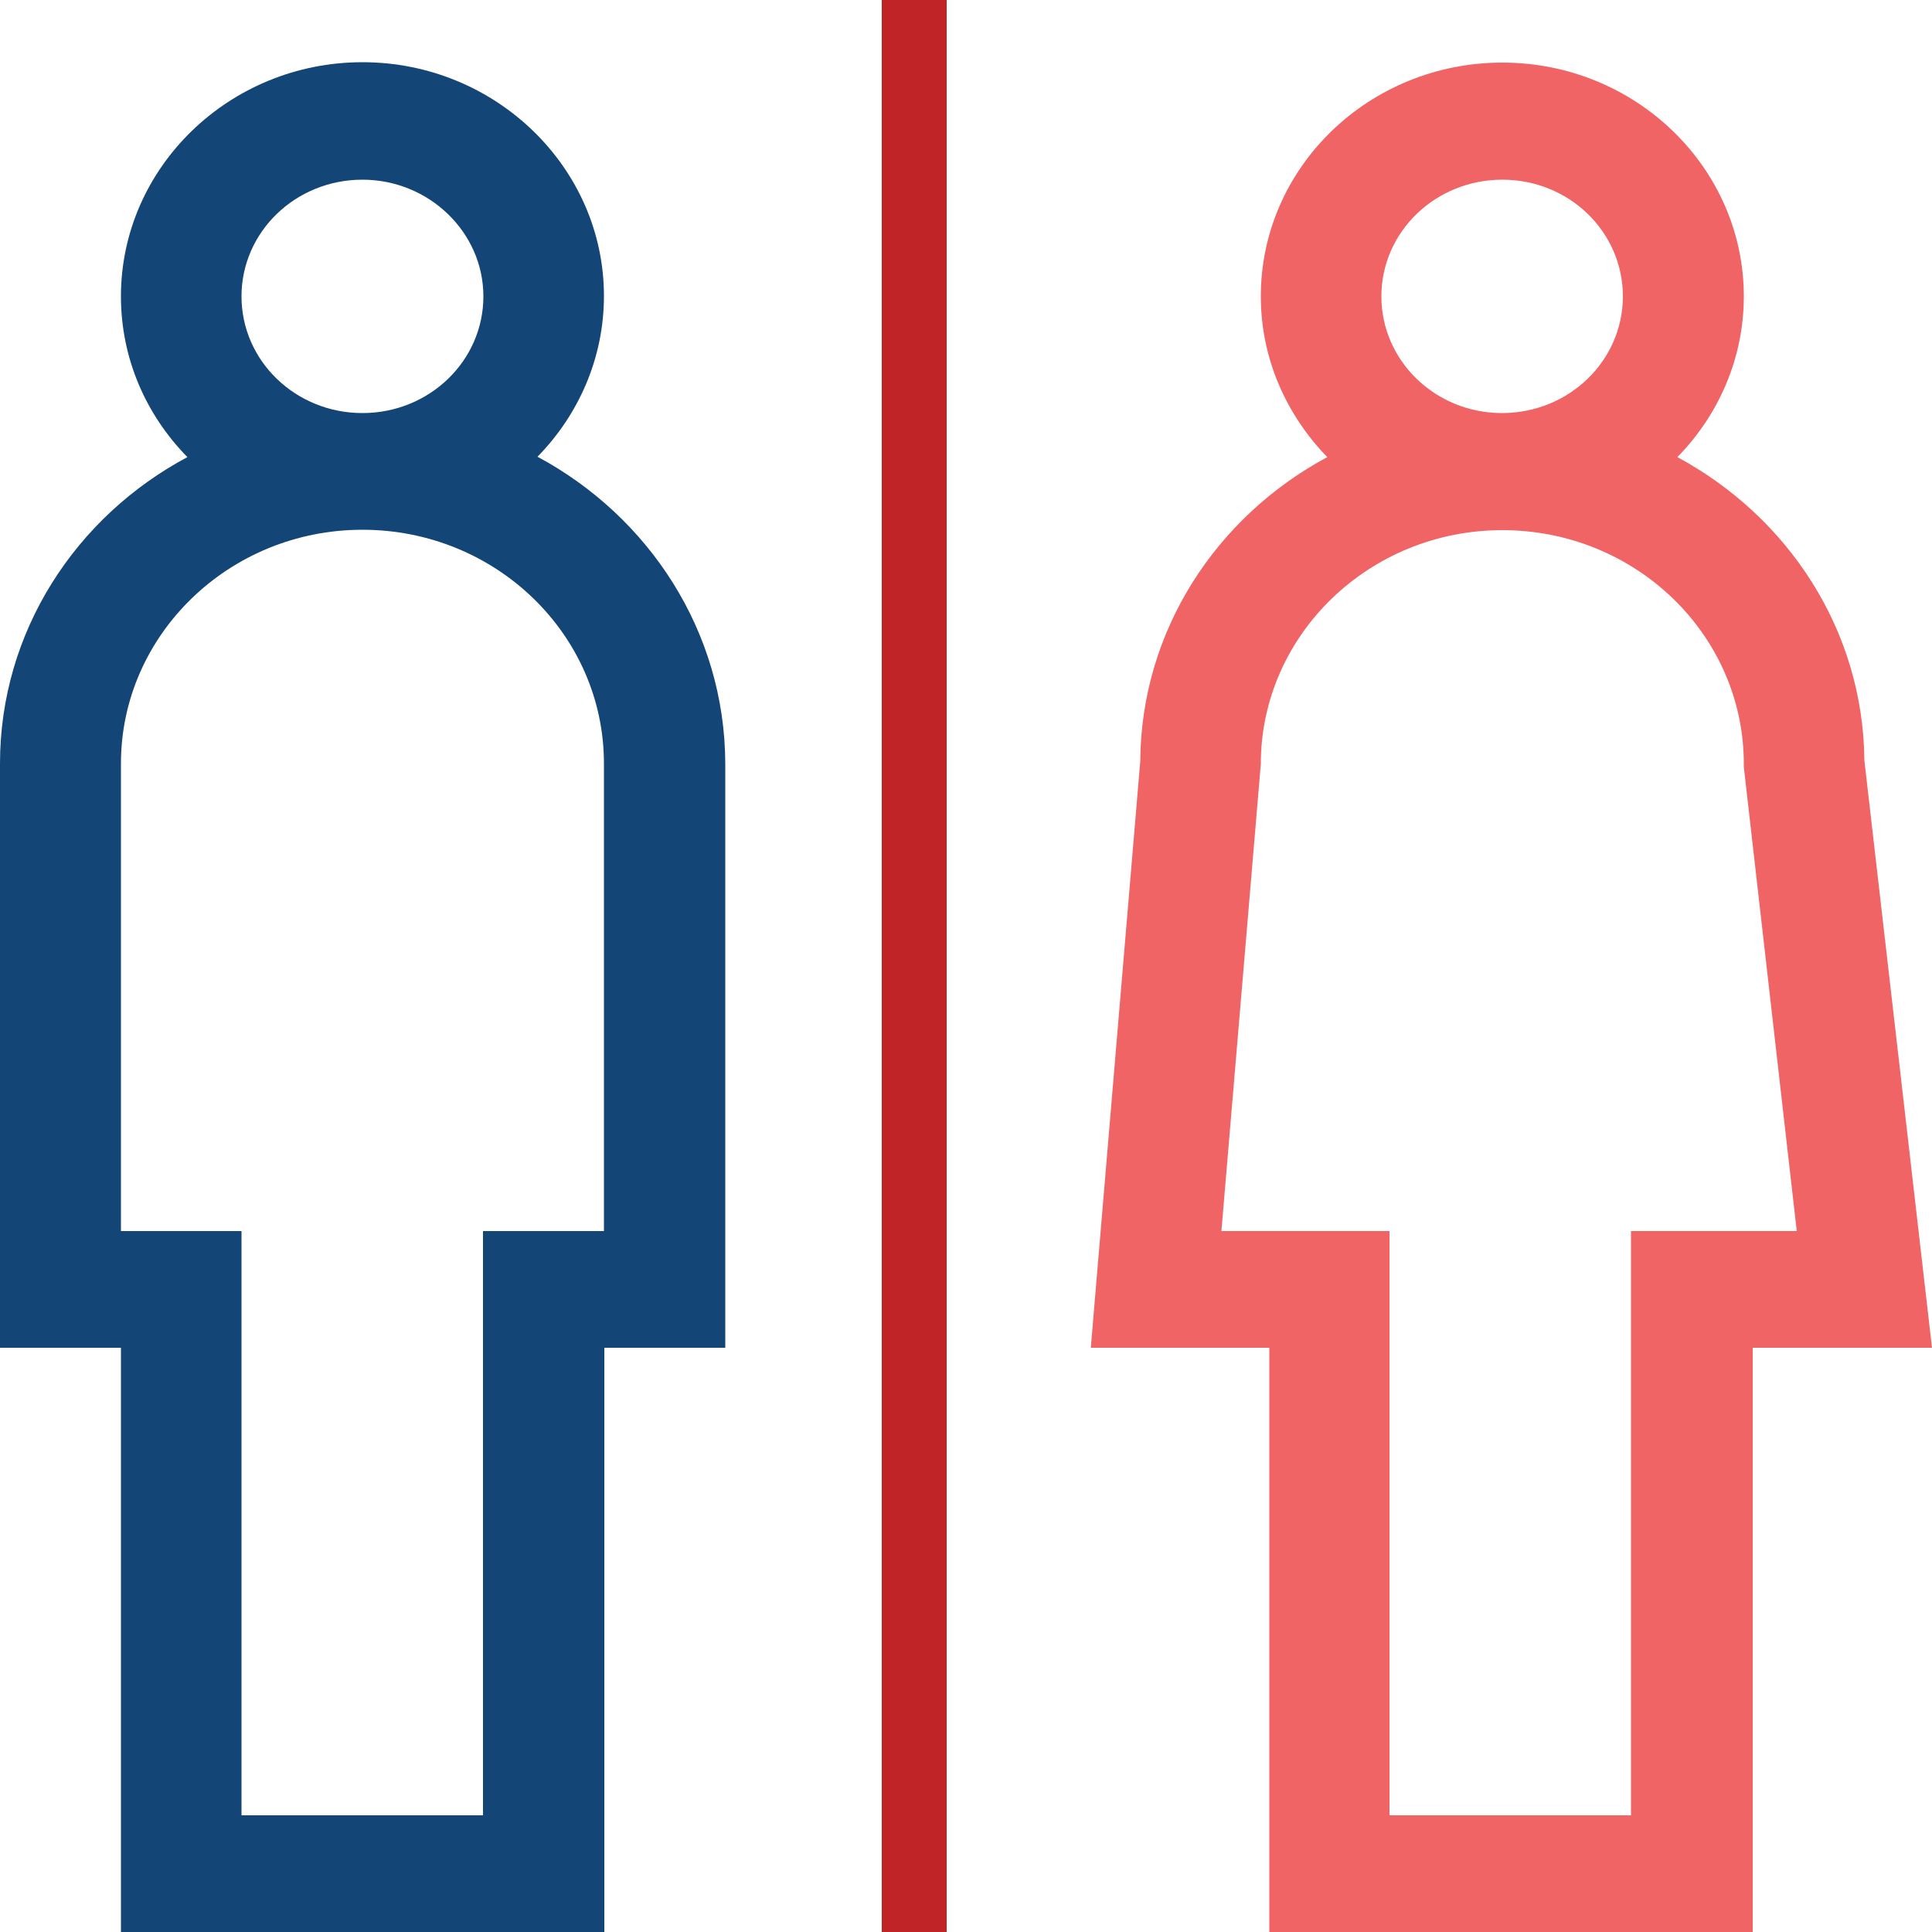 <?xml version="1.0" encoding="utf-8"?>
<!-- Generator: Adobe Illustrator 19.0.0, SVG Export Plug-In . SVG Version: 6.00 Build 0)  -->
<svg version="1.1" id="Layer_1" xmlns="http://www.w3.org/2000/svg" xmlns:xlink="http://www.w3.org/1999/xlink" x="0px" y="0px"
	 viewBox="0 0 500 500" style="enable-background:new 0 0 500 500;" xml:space="preserve">
<style type="text/css">
	.st0{fill:#C12427;}
	.st1{fill:#134576;}
	.st2{fill:#F16465;}
</style>
<g>
	<path id="XMLID_7_" class="st0" d="M228.2,0H245v500h-16.8V0z"/>
	<path class="st1" d="M139.1,118.2c10.6-10.8,17.2-25.5,17.2-41.6c0-33.3-28.1-60.5-62.5-60.5S31.3,43.3,31.3,76.7
		c0,16.1,6.5,30.7,17.2,41.6C19.6,133.7,0,163.5,0,197.6v151.2h31.3V500h125.1V348.8h31.3V197.6C187.6,163.5,168,133.7,139.1,118.2z
		 M62.5,76.7c0-16.7,14-30.2,31.3-30.2c17.2,0,31.3,13.6,31.3,30.2c0,16.7-14,30.2-31.3,30.2S62.5,93.4,62.5,76.7z M156.3,318.6
		h-31.3v151.2H62.5V318.6H31.3v-121c0-33.3,28-60.5,62.5-60.5c34.5,0,62.5,27.1,62.5,60.5L156.3,318.6L156.3,318.6z"/>
	<path class="st2" d="M482.5,196.8c-0.3-33.8-19.8-63.1-48.4-78.5c10.6-10.8,17.2-25.5,17.2-41.6c0-33.3-28-60.5-62.5-60.5
		s-62.5,27.1-62.5,60.5c0,16.1,6.6,30.7,17.2,41.6c-28.7,15.4-48.2,44.9-48.4,78.7l-12.8,151.8h46.2V500h125.1V348.8H500
		L482.5,196.8z M357.5,76.7c0-16.7,14-30.2,31.3-30.2S420,60,420,76.7c0,16.7-14,30.2-31.3,30.2C371.5,106.9,357.5,93.4,357.5,76.7z
		 M422.1,318.6v151.2h-62.5V318.6h-43.5l10.1-119.7l0.1-1.2c0-33.3,28-60.5,62.5-60.5c34.5,0,62.5,27.1,62.5,60.5v0.8L465,318.6
		L422.1,318.6L422.1,318.6z"/>
</g>
</svg>
